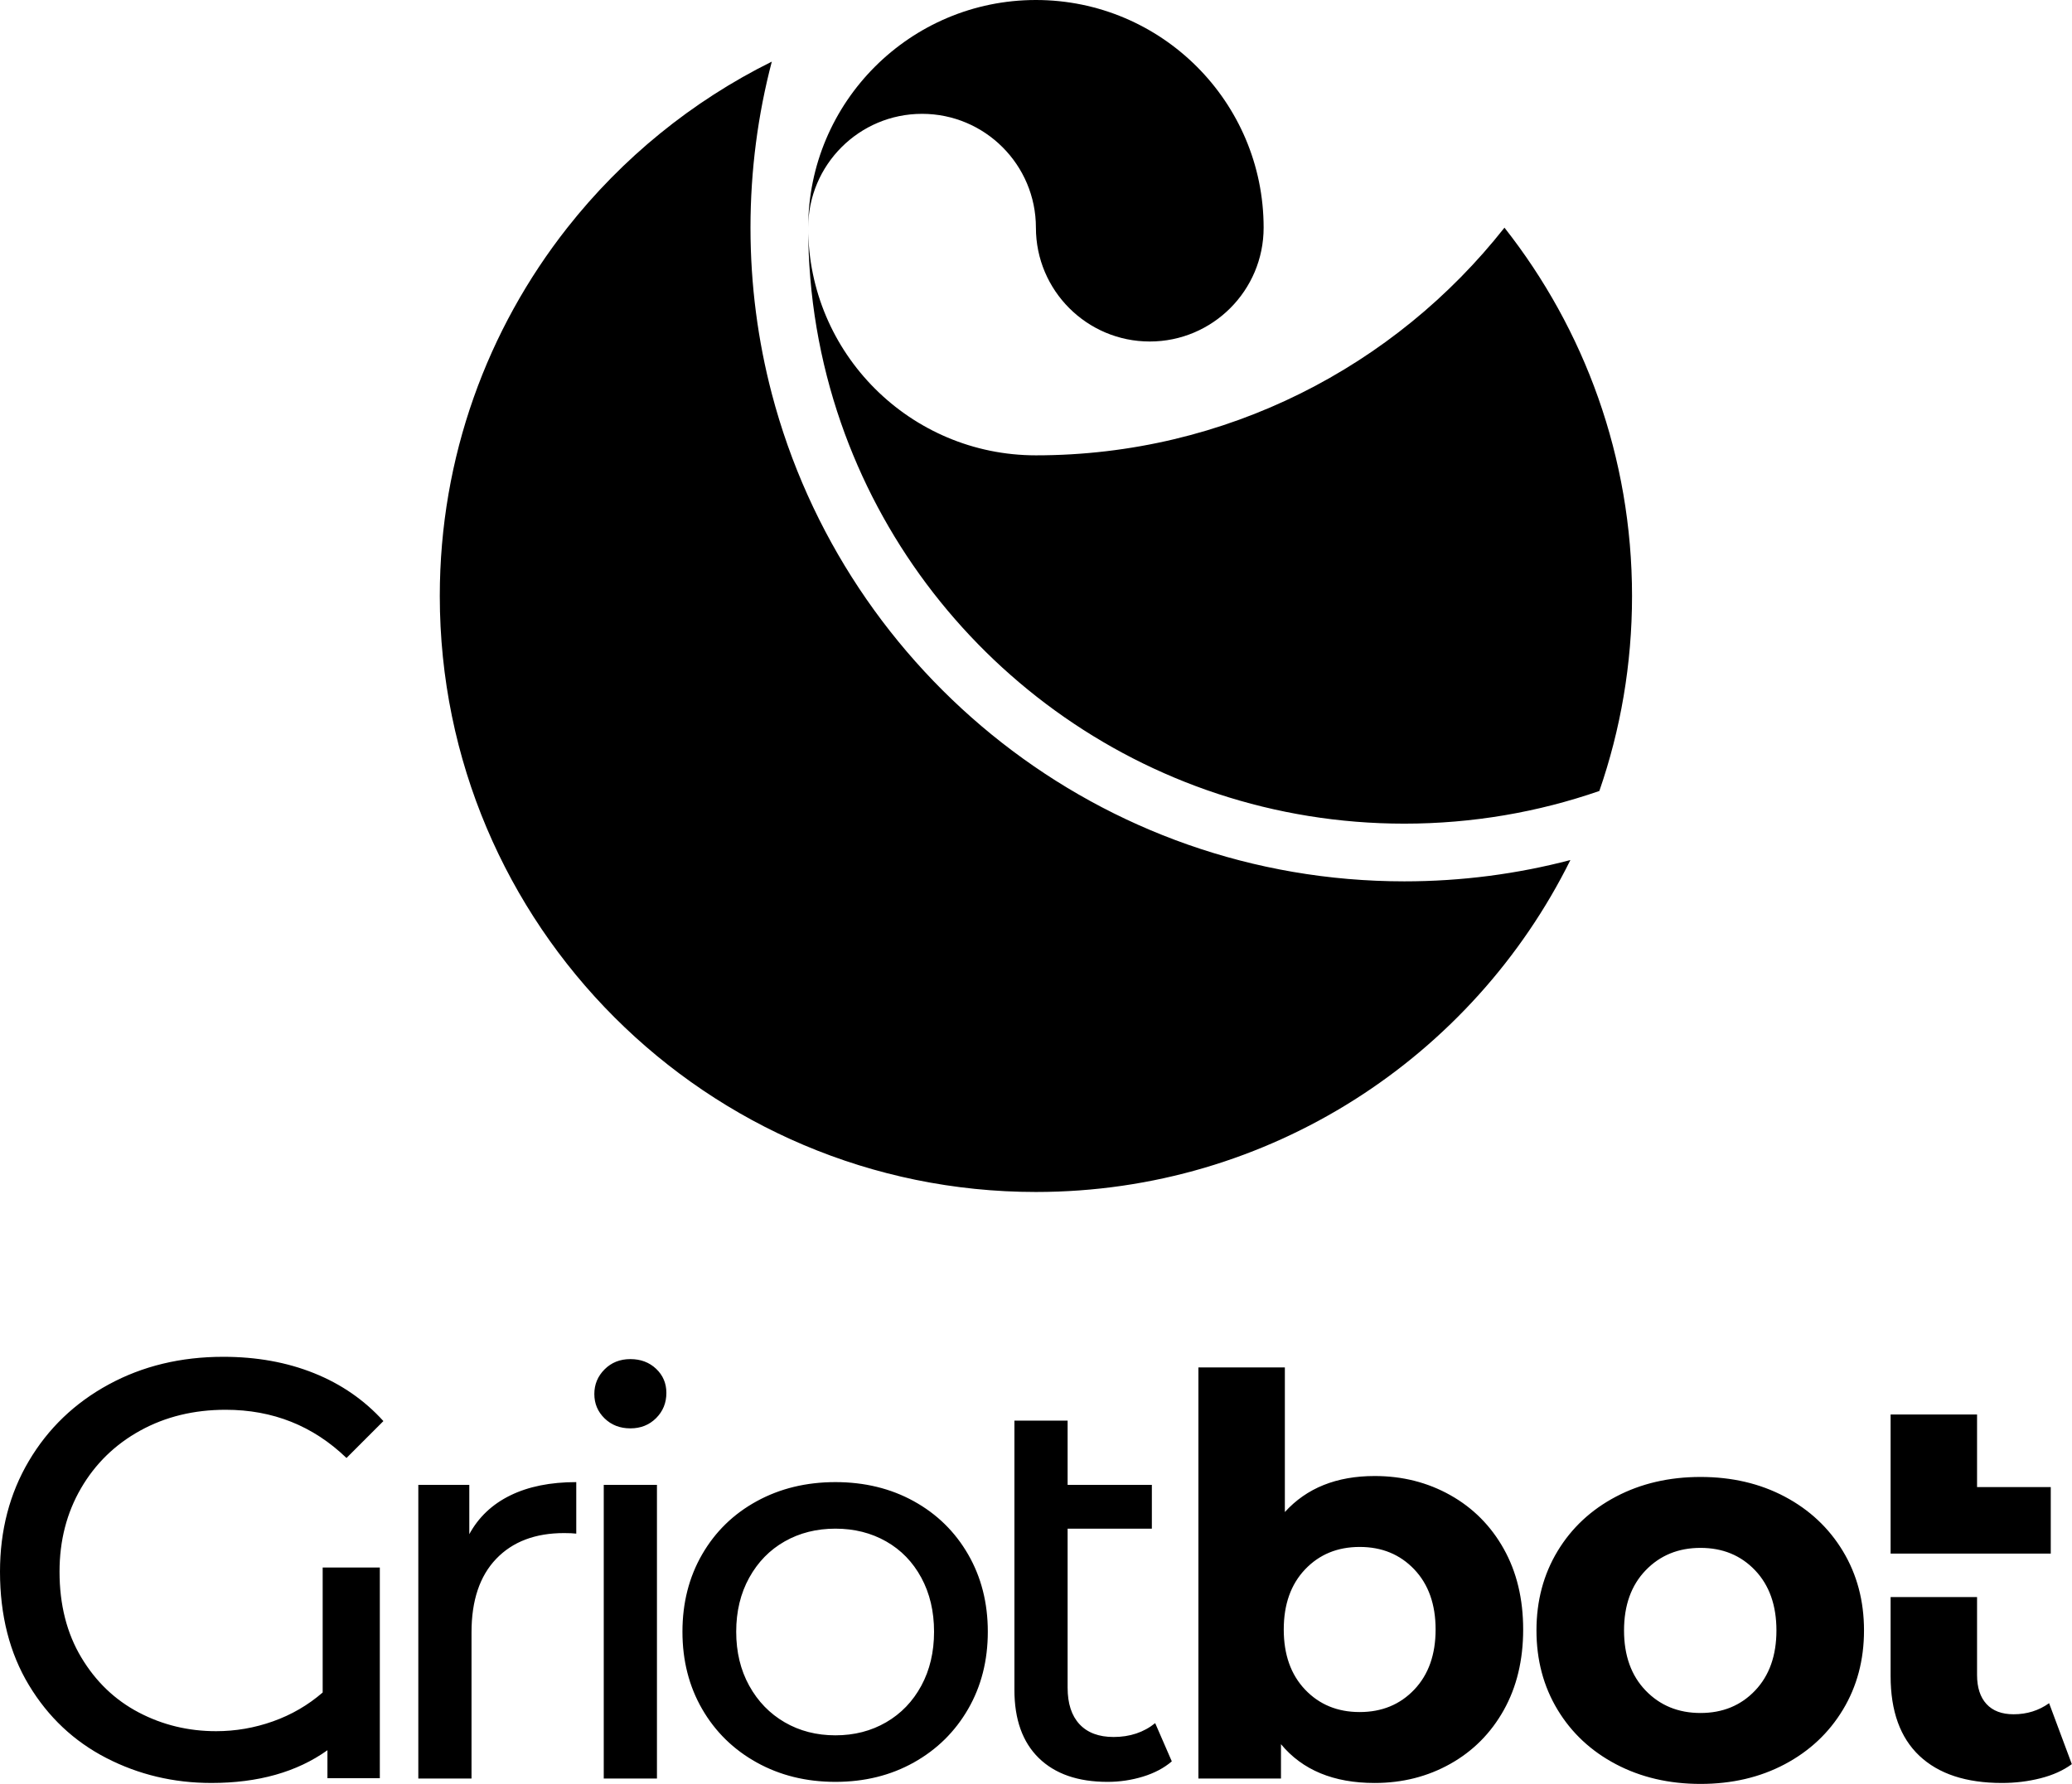 <?xml version="1.0" encoding="UTF-8" standalone="no"?><!DOCTYPE svg PUBLIC "-//W3C//DTD SVG 1.1//EN" "http://www.w3.org/Graphics/SVG/1.1/DTD/svg11.dtd"><svg width="100%" height="100%" viewBox="0 0 4624 3982" version="1.1" xmlns="http://www.w3.org/2000/svg" xmlns:xlink="http://www.w3.org/1999/xlink" xml:space="preserve" xmlns:serif="http://www.serif.com/" style="fill-rule:evenodd;clip-rule:evenodd;stroke-linejoin:round;stroke-miterlimit:2;"><path d="M1803.61,508.191c-0,280.479 227.713,508.192 508.191,508.192c424.014,-0 801.962,-198.798 1045.64,-508.192c178.287,226.364 284.701,511.929 284.701,822.153c0,152.397 -25.68,298.844 -72.947,435.244c-136.4,47.267 -282.847,72.947 -435.244,72.947c-581.84,0 -1076.94,-374.333 -1257.4,-895.099c-47.266,-136.401 -72.947,-282.847 -72.947,-435.245Zm-0,0c-0,-280.478 227.713,-508.191 508.191,-508.191c280.479,0 508.192,227.713 508.192,508.191c-0,140.24 -113.857,254.096 -254.096,254.096c-140.239,0 -254.096,-113.856 -254.096,-254.096c0,-140.239 -113.856,-254.095 -254.095,-254.095c-140.24,-0 -254.096,113.856 -254.096,254.095Zm-81.206,370.639c164.179,626.062 734.289,1088.48 1411.55,1088.48c128.05,-0 252.269,-16.531 370.639,-47.572c-217.488,438.904 -670.145,740.947 -1192.79,740.947c-734.237,-0 -1330.34,-596.107 -1330.34,-1330.34c0,-310.224 106.415,-595.789 284.701,-822.153c122.08,-155 277.859,-282.243 456.246,-370.638c-31.041,118.369 -47.571,242.589 -47.571,370.638c-0,128.05 16.53,252.27 47.571,370.639Z"/><path d="M720.101,3498.93l127.546,0l0,470.325l-116.917,-0l0,-62.444c-68.201,48.715 -154.56,73.073 -259.077,73.073c-84.145,-0 -162.311,-18.601 -234.498,-55.802c-72.187,-37.2 -129.76,-91.452 -172.718,-162.753c-42.958,-71.302 -64.437,-155.668 -64.437,-253.098c-0,-92.117 21.479,-174.49 64.437,-247.12c42.958,-72.63 102.302,-129.539 178.033,-170.725c75.73,-41.187 160.982,-61.78 255.755,-61.78c74.402,-0 141.939,12.179 202.612,36.536c60.673,24.358 112.267,60.009 154.782,106.953l-82.373,82.373c-74.402,-71.745 -164.304,-107.617 -269.706,-107.617c-70.859,0 -134.41,15.501 -190.655,46.501c-56.244,31.001 -100.309,73.959 -132.195,128.874c-31.887,54.916 -47.83,116.917 -47.83,186.005c0,73.515 16.165,137.288 48.494,191.318c32.329,54.03 75.066,94.995 128.21,122.896c53.144,27.9 110.717,41.85 172.718,41.85c43.401,0 85.695,-7.307 126.881,-21.921c41.187,-14.615 78.166,-36.094 110.938,-64.438l0,-279.006Zm327.219,-74.363c20.613,-37.928 51.121,-66.786 91.522,-86.575c40.402,-19.788 89.461,-29.682 147.178,-29.682l-0,115.021c-6.596,-0.825 -15.666,-1.237 -27.209,-1.237c-64.313,-0 -114.815,19.17 -151.507,57.51c-36.691,38.341 -55.036,92.965 -55.036,163.874l-0,326.511l-118.732,0l0,-655.496l113.784,0l0,110.074Zm300.047,-110.074l118.732,0l-0,655.496l-118.732,0l0,-655.496Zm59.366,-126.152c-23.087,0 -42.257,-7.42 -57.51,-22.262c-15.254,-14.841 -22.881,-32.981 -22.881,-54.418c0,-21.438 7.627,-39.784 22.881,-55.037c15.253,-15.254 34.423,-22.881 57.51,-22.881c23.087,0 42.257,7.215 57.511,21.644c15.253,14.429 22.88,32.363 22.88,53.8c0,22.262 -7.627,41.02 -22.88,56.274c-15.254,15.254 -34.424,22.88 -57.511,22.88Zm457.61,789.069c-65.137,0 -123.678,-14.429 -175.623,-43.287c-51.945,-28.859 -92.553,-68.642 -121.823,-119.35c-29.271,-50.708 -43.906,-108.219 -43.906,-172.532c-0,-64.312 14.635,-121.823 43.906,-172.531c29.27,-50.708 69.878,-90.285 121.823,-118.731c51.945,-28.446 110.486,-42.669 175.623,-42.669c65.138,-0 123.473,14.223 175.006,42.669c51.532,28.446 91.934,68.023 121.204,118.731c29.271,50.708 43.906,108.219 43.906,172.531c0,64.313 -14.635,121.824 -43.906,172.532c-29.27,50.708 -69.672,90.491 -121.204,119.35c-51.533,28.858 -109.868,43.287 -175.006,43.287Zm0,-103.89c42.051,0 79.773,-9.688 113.166,-29.064c33.393,-19.377 59.572,-46.586 78.536,-81.628c18.964,-35.042 28.446,-75.238 28.446,-120.587c0,-45.348 -9.482,-85.544 -28.446,-120.586c-18.964,-35.042 -45.143,-62.045 -78.536,-81.009c-33.393,-18.965 -71.115,-28.447 -113.166,-28.447c-42.05,0 -79.772,9.482 -113.165,28.447c-33.394,18.964 -59.778,45.967 -79.155,81.009c-19.376,35.042 -29.064,75.238 -29.064,120.586c-0,45.349 9.688,85.545 29.064,120.587c19.377,35.042 45.761,62.251 79.155,81.628c33.393,19.376 71.115,29.064 113.165,29.064Zm750.729,58.129c-17.315,14.842 -38.753,26.179 -64.313,34.012c-25.56,7.833 -51.945,11.749 -79.154,11.749c-65.962,0 -117.082,-17.727 -153.361,-53.182c-36.279,-35.454 -54.419,-86.162 -54.419,-152.124l0,-601.078l118.731,0l0,143.467l187.992,0l-0,97.706l-187.992,0l0,354.958c0,35.454 8.864,62.663 26.591,81.628c17.727,18.964 43.082,28.446 76.062,28.446c36.28,-0 67.199,-10.307 92.759,-30.92l37.104,85.338Zm452.663,-636.944c61.839,-0 118.113,14.223 168.821,42.669c50.708,28.446 90.492,68.435 119.35,119.968c28.858,51.533 43.288,111.517 43.288,179.952c-0,68.436 -14.43,128.42 -43.288,179.952c-28.858,51.533 -68.642,91.523 -119.35,119.969c-50.708,28.446 -106.982,42.669 -168.821,42.669c-91.522,-0 -161.194,-28.859 -209.016,-86.575l-0,76.68l-184.281,0l-0,-917.694l192.938,0l0,322.801c48.647,-53.594 115.433,-80.391 200.359,-80.391Zm-33.393,526.87c49.471,0 90.079,-16.696 121.823,-50.09c31.744,-33.393 47.617,-78.123 47.617,-134.191c-0,-56.067 -15.873,-100.798 -47.617,-134.191c-31.744,-33.393 -72.352,-50.09 -121.823,-50.09c-49.471,0 -90.079,16.697 -121.823,50.09c-31.744,33.393 -47.617,78.124 -47.617,134.191c0,56.068 15.873,100.798 47.617,134.191c31.744,33.394 72.352,50.09 121.823,50.09Zm760.623,160.404c-70.085,0 -132.955,-14.635 -188.61,-43.905c-55.655,-29.271 -99.149,-69.879 -130.481,-121.824c-31.332,-51.945 -46.998,-110.898 -46.998,-176.86c0,-65.962 15.666,-124.915 46.998,-176.86c31.332,-51.945 74.826,-92.553 130.481,-121.824c55.655,-29.27 118.525,-43.905 188.61,-43.905c70.084,-0 132.748,14.635 187.991,43.905c55.243,29.271 98.531,69.879 129.862,121.824c31.332,51.945 46.998,110.898 46.998,176.86c0,65.962 -15.666,124.915 -46.998,176.86c-31.331,51.945 -74.619,92.553 -129.862,121.824c-55.243,29.27 -117.907,43.905 -187.991,43.905Zm-0,-158.308c49.471,-0 90.079,-16.697 121.823,-50.09c31.744,-33.393 47.616,-78.123 47.616,-134.191c0,-56.068 -15.872,-100.798 -47.616,-134.191c-31.744,-33.393 -72.352,-50.09 -121.823,-50.09c-49.472,0 -90.286,16.697 -122.442,50.09c-32.156,33.393 -48.235,78.123 -48.235,134.191c0,56.068 16.079,100.798 48.235,134.191c32.156,33.393 72.97,50.09 122.442,50.09Zm424.217,-355.832l-0,-310.417l192.938,-0l0,162.019l164.493,-0l-0,148.414l-155.217,-0l0,-0.016l-202.214,-0Zm-0,273.345l-0,-176.24l192.938,0l0,173.767c0,28.033 7.009,49.677 21.026,64.931c14.017,15.254 34.217,22.88 60.602,22.88c29.683,0 56.068,-8.245 79.154,-24.735l50.709,136.046c-18.964,14.017 -42.257,24.53 -69.879,31.538c-27.621,7.008 -56.273,10.513 -85.956,10.513c-79.979,-0 -141.406,-20.201 -184.281,-60.603c-42.875,-40.401 -64.313,-99.767 -64.313,-178.097Z"/></svg>